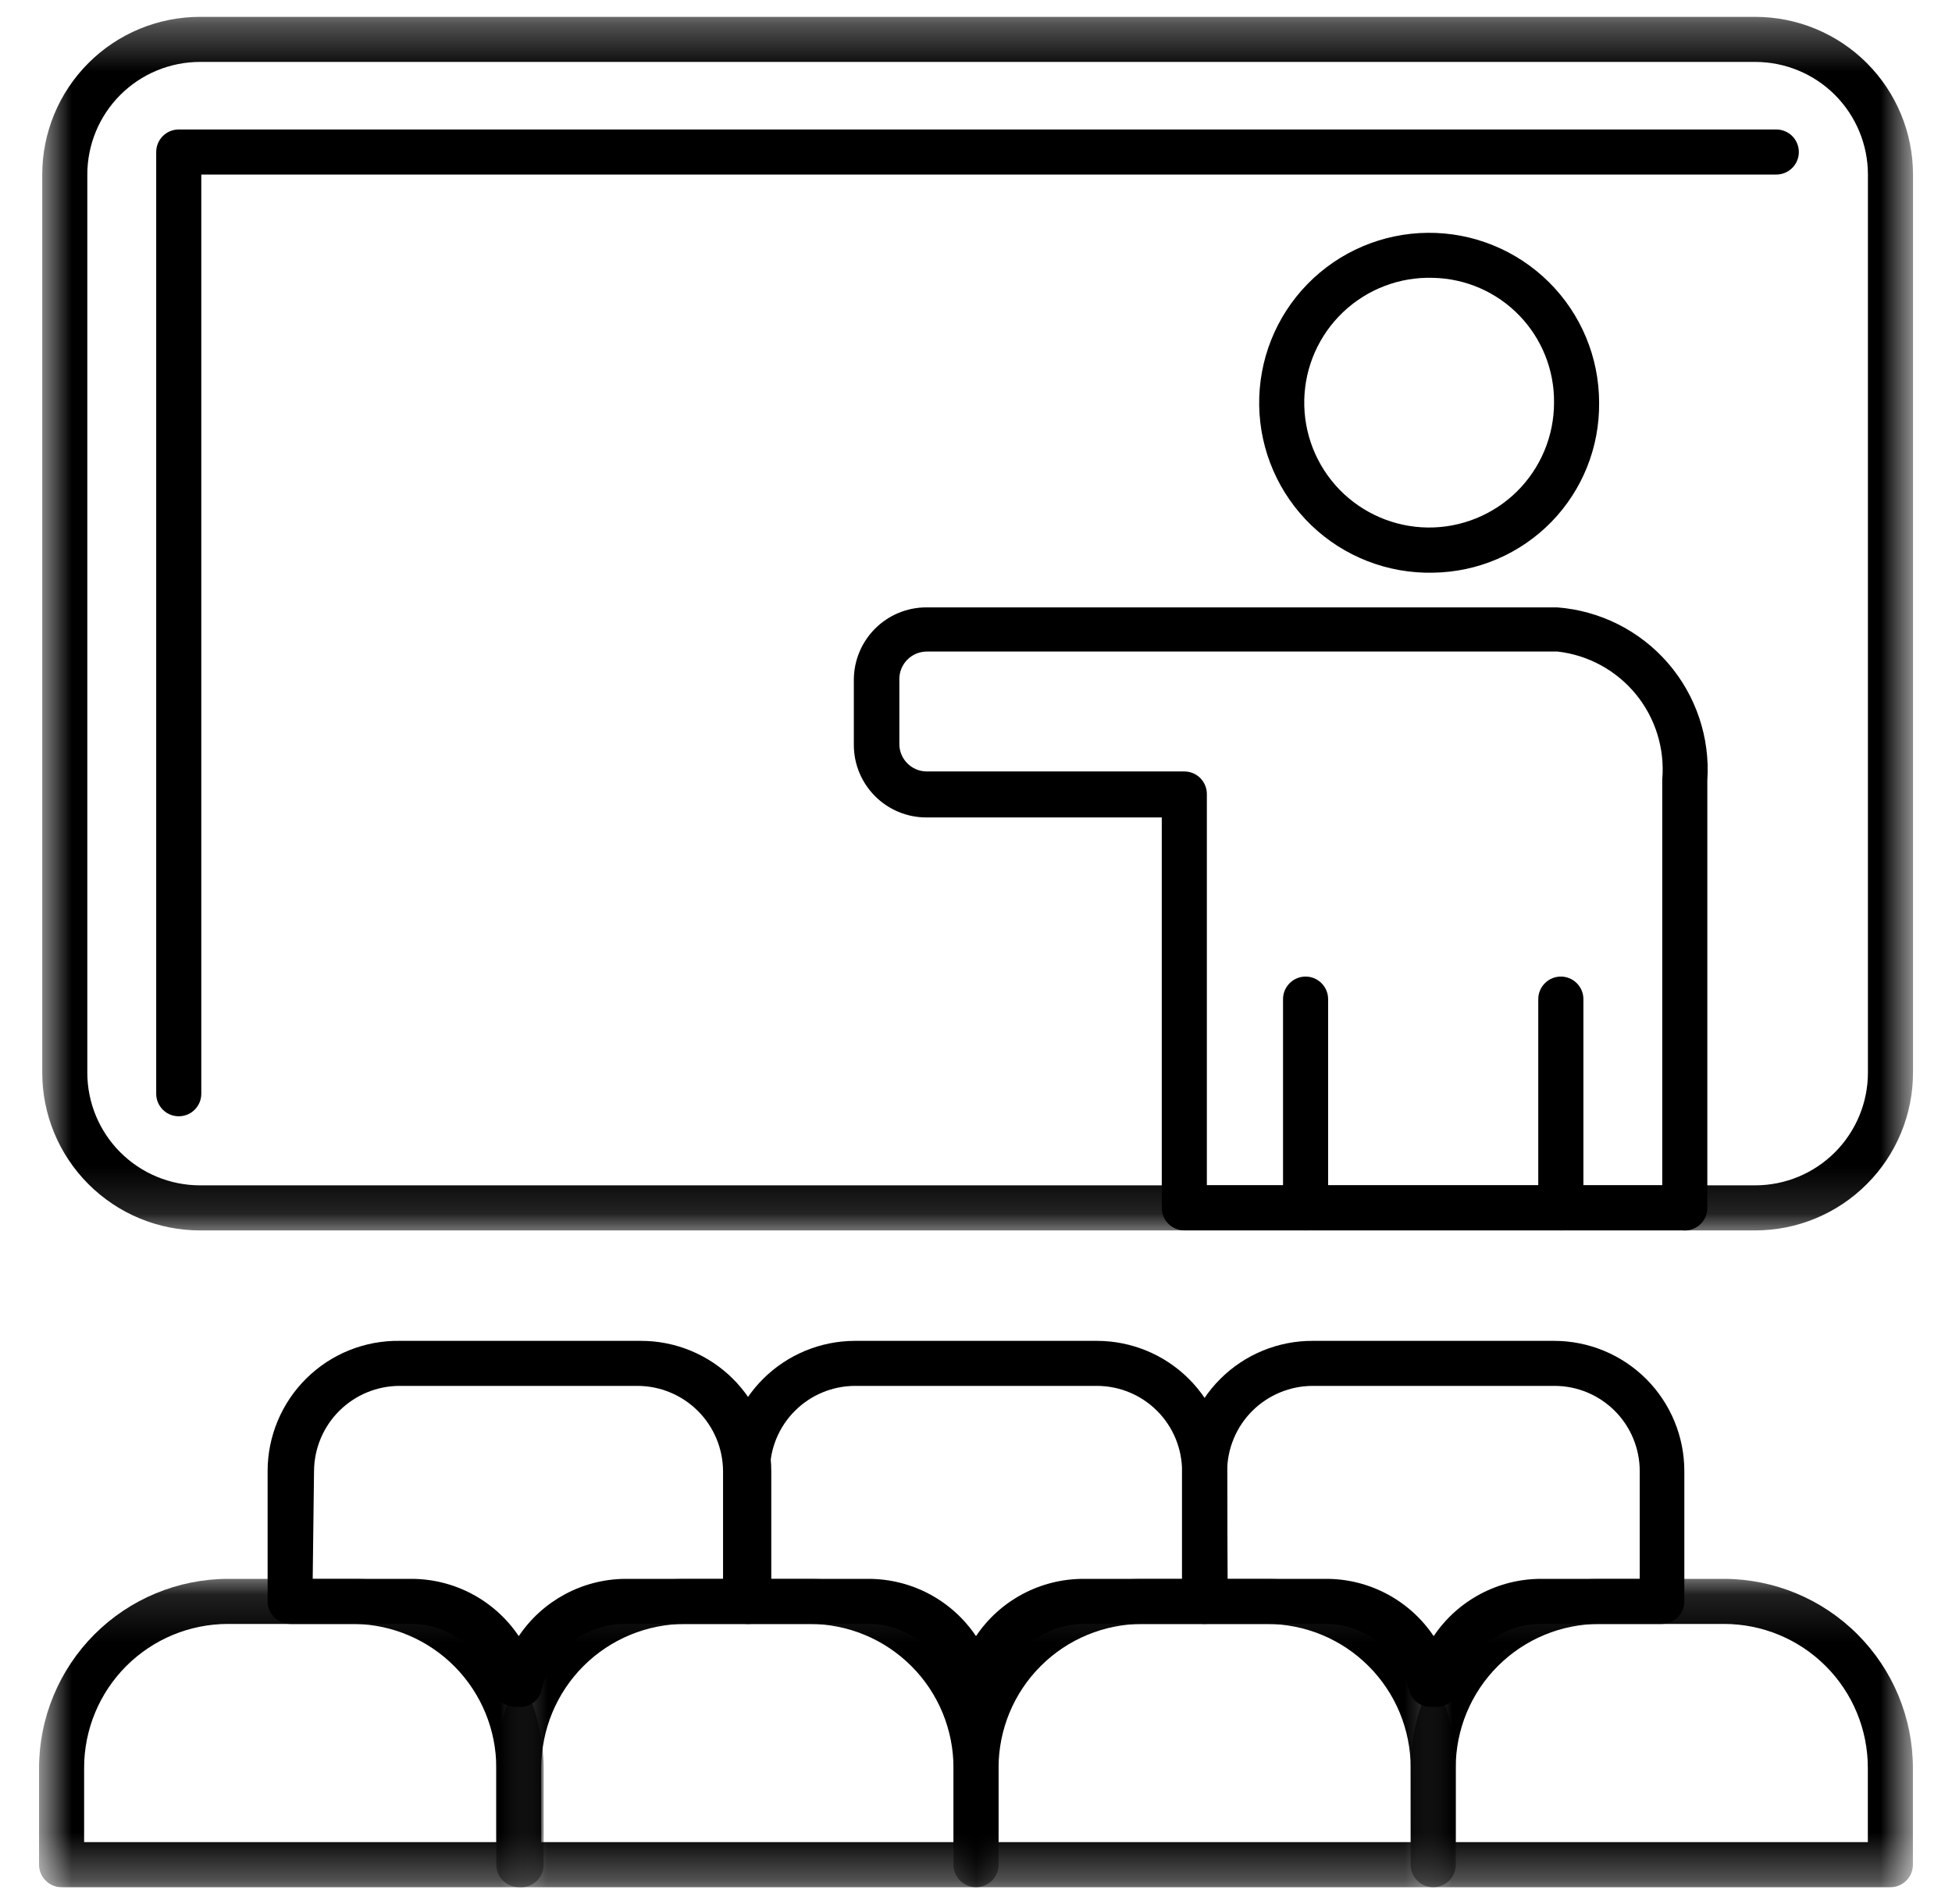 <svg width="41" height="40" viewBox="0 0 41 40" fill="none" xmlns="http://www.w3.org/2000/svg">
<g clip-path="url(#clip0_2423_33909)">
<path d="M35.34 25.848H24.875C24.614 25.848 24.402 25.636 24.402 25.375V17.173H19.449C19.046 17.171 18.66 17.009 18.377 16.723C18.093 16.438 17.934 16.051 17.934 15.649V14.285C17.934 13.882 18.093 13.495 18.377 13.21C18.66 12.924 19.046 12.762 19.449 12.76H32.707C33.606 12.828 34.442 13.248 35.033 13.929C35.623 14.61 35.921 15.497 35.861 16.396V25.375C35.862 25.509 35.806 25.637 35.706 25.727C35.607 25.818 35.474 25.862 35.34 25.848L35.34 25.848ZM25.349 24.901L34.914 24.901V16.378C34.97 15.732 34.772 15.089 34.362 14.587C33.952 14.085 33.361 13.762 32.717 13.688H19.459C19.143 13.693 18.89 13.95 18.89 14.266V15.63C18.89 15.945 19.143 16.202 19.459 16.207H24.876C25.002 16.207 25.122 16.257 25.211 16.346C25.299 16.435 25.349 16.555 25.349 16.681L25.349 24.901Z" fill="black"/>
<path d="M32.784 25.848C32.523 25.848 32.31 25.636 32.31 25.375V20.99C32.31 20.729 32.523 20.516 32.784 20.516C32.91 20.516 33.03 20.566 33.119 20.655C33.208 20.744 33.258 20.864 33.258 20.99V25.375V25.375C33.258 25.5 33.208 25.621 33.119 25.709C33.03 25.798 32.91 25.848 32.784 25.848Z" fill="black"/>
<path d="M27.423 25.848C27.161 25.848 26.949 25.636 26.949 25.375V20.99C26.949 20.729 27.161 20.516 27.423 20.516C27.684 20.516 27.896 20.729 27.896 20.99V25.375V25.375C27.896 25.5 27.846 25.621 27.758 25.709C27.669 25.798 27.549 25.848 27.423 25.848Z" fill="black"/>
<path d="M30.103 12.031C29.152 12.053 28.23 11.695 27.544 11.036C26.858 10.376 26.463 9.47 26.448 8.518C26.433 7.566 26.798 6.648 27.463 5.967C28.128 5.286 29.037 4.899 29.989 4.891C30.941 4.883 31.856 5.256 32.532 5.926C33.208 6.596 33.588 7.508 33.588 8.46C33.598 9.396 33.237 10.297 32.584 10.966C31.93 11.635 31.038 12.018 30.103 12.031V12.031ZM30.103 5.837C29.403 5.814 28.723 6.072 28.214 6.554C27.705 7.036 27.41 7.701 27.395 8.401C27.38 9.102 27.645 9.779 28.132 10.283C28.62 10.786 29.288 11.074 29.988 11.082C30.689 11.09 31.363 10.817 31.862 10.325C32.36 9.832 32.641 9.161 32.641 8.46C32.649 7.777 32.386 7.118 31.911 6.627C31.436 6.136 30.787 5.852 30.103 5.837Z" fill="black"/>
<mask id="mask0_2423_33909" style="mask-type:luminance" maskUnits="userSpaceOnUse" x="0" y="0" width="41" height="26">
<path d="M0.82 0.32H40.181V25.859H0.82V0.32Z" fill="white"/>
</mask>
<g mask="url(#mask0_2423_33909)">
<path d="M36.866 25.849H4.202C3.322 25.849 2.479 25.499 1.858 24.877C1.236 24.256 0.887 23.413 0.887 22.534V3.668C0.887 2.789 1.236 1.946 1.858 1.324C2.479 0.703 3.322 0.354 4.202 0.354H36.866C37.745 0.354 38.589 0.703 39.21 1.324C39.832 1.946 40.181 2.789 40.181 3.668V22.534C40.181 23.413 39.832 24.256 39.21 24.877C38.589 25.499 37.745 25.849 36.866 25.849ZM4.202 1.301C3.574 1.301 2.971 1.55 2.527 1.994C2.083 2.438 1.834 3.041 1.834 3.668V22.534C1.834 23.162 2.083 23.764 2.527 24.208C2.971 24.652 3.574 24.902 4.202 24.902H36.866C37.494 24.902 38.097 24.652 38.541 24.208C38.984 23.764 39.234 23.162 39.234 22.534V3.668C39.234 3.041 38.984 2.438 38.541 1.994C38.097 1.55 37.494 1.301 36.866 1.301H4.202Z" fill="black"/>
</g>
<path d="M3.755 23.451C3.493 23.451 3.281 23.24 3.281 22.978V3.194C3.281 2.932 3.493 2.72 3.755 2.72H37.309C37.571 2.72 37.783 2.932 37.783 3.194C37.783 3.455 37.571 3.667 37.309 3.667H4.228V22.978C4.228 23.104 4.178 23.224 4.089 23.313C4.001 23.402 3.88 23.451 3.754 23.451L3.755 23.451Z" fill="black"/>
<mask id="mask1_2423_33909" style="mask-type:luminance" maskUnits="userSpaceOnUse" x="29" y="33" width="12" height="7">
<path d="M29.562 33.125H40.18V39.68H29.562V33.125Z" fill="white"/>
</mask>
<g mask="url(#mask1_2423_33909)">
<path d="M39.706 39.647H30.102C29.841 39.647 29.629 39.435 29.629 39.173V37.137C29.631 36.086 30.05 35.078 30.794 34.334C31.538 33.59 32.545 33.171 33.597 33.169H36.211C37.263 33.171 38.27 33.59 39.014 34.334C39.758 35.078 40.177 36.086 40.179 37.137V39.183C40.174 39.441 39.964 39.647 39.706 39.647L39.706 39.647ZM30.576 38.7H39.232L39.232 37.137C39.232 36.336 38.914 35.567 38.347 35.001C37.781 34.434 37.012 34.116 36.211 34.116H33.597C32.795 34.116 32.027 34.434 31.461 35.001C30.894 35.567 30.576 36.336 30.576 37.137L30.576 38.7Z" fill="black"/>
</g>
<mask id="mask2_2423_33909" style="mask-type:luminance" maskUnits="userSpaceOnUse" x="19" y="33" width="12" height="7">
<path d="M19.953 33.125H30.578V39.68H19.953V33.125Z" fill="white"/>
</mask>
<g mask="url(#mask2_2423_33909)">
<path d="M30.104 39.647H20.501C20.239 39.647 20.027 39.435 20.027 39.173V37.137C20.03 36.086 20.449 35.078 21.192 34.334C21.936 33.59 22.944 33.171 23.995 33.169H26.609C27.661 33.171 28.669 33.59 29.413 34.334C30.156 35.078 30.575 36.086 30.578 37.137V39.183C30.572 39.441 30.362 39.647 30.104 39.647L30.104 39.647ZM20.974 38.7H29.631L29.63 37.137C29.63 36.336 29.312 35.567 28.745 35.001C28.179 34.434 27.41 34.116 26.609 34.116H23.995C23.194 34.116 22.425 34.434 21.859 35.001C21.292 35.567 20.974 36.336 20.974 37.137L20.974 38.7Z" fill="black"/>
</g>
<mask id="mask3_2423_33909" style="mask-type:luminance" maskUnits="userSpaceOnUse" x="10" y="33" width="12" height="7">
<path d="M10.422 33.125H21.047V39.68H10.422V33.125Z" fill="white"/>
</mask>
<g mask="url(#mask3_2423_33909)">
<path d="M20.501 39.647H10.898C10.636 39.647 10.424 39.435 10.424 39.173V37.137C10.426 36.086 10.845 35.078 11.589 34.334C12.332 33.59 13.34 33.171 14.392 33.169H17.006C18.058 33.171 19.066 33.59 19.809 34.334C20.553 35.078 20.972 36.086 20.974 37.137V39.183C20.969 39.441 20.759 39.647 20.501 39.647L20.501 39.647ZM11.371 38.7H20.027L20.027 37.137C20.027 36.336 19.709 35.567 19.142 35.001C18.575 34.434 17.807 34.116 17.006 34.116H14.392C13.59 34.116 12.822 34.434 12.255 35.001C11.689 35.567 11.37 36.336 11.37 37.137L11.371 38.7Z" fill="black"/>
</g>
<mask id="mask4_2423_33909" style="mask-type:luminance" maskUnits="userSpaceOnUse" x="0" y="33" width="12" height="7">
<path d="M0.82 33.125H11.438V39.68H0.82V33.125Z" fill="white"/>
</mask>
<g mask="url(#mask4_2423_33909)">
<path d="M10.897 39.647H1.294C1.036 39.647 0.826 39.441 0.82 39.183V37.137C0.823 36.086 1.242 35.078 1.985 34.334C2.729 33.59 3.737 33.171 4.789 33.169H7.45C8.502 33.171 9.509 33.59 10.253 34.334C10.997 35.078 11.415 36.086 11.418 37.137V39.183C11.416 39.315 11.359 39.441 11.259 39.529C11.161 39.617 11.029 39.66 10.897 39.647H10.897ZM1.767 38.7H10.424V37.137C10.424 36.344 10.112 35.583 9.555 35.017C8.999 34.452 8.243 34.128 7.45 34.116H4.789C3.987 34.116 3.219 34.434 2.652 35.001C2.086 35.567 1.767 36.336 1.767 37.137V38.7Z" fill="black"/>
</g>
<path d="M30.179 35.858H30.046C29.826 35.859 29.637 35.704 29.592 35.489C29.498 35.096 29.273 34.746 28.955 34.497C28.637 34.248 28.244 34.114 27.84 34.116H25.302C25.04 34.116 24.828 33.904 24.828 33.642V30.906C24.828 30.178 25.118 29.48 25.633 28.967C26.148 28.453 26.847 28.166 27.575 28.169H32.642C33.367 28.169 34.063 28.457 34.577 28.97C35.09 29.483 35.378 30.18 35.378 30.906V33.643V33.642C35.378 33.768 35.329 33.889 35.24 33.977C35.151 34.066 35.031 34.116 34.905 34.116H32.367C31.965 34.114 31.574 34.249 31.259 34.499C30.945 34.748 30.724 35.098 30.634 35.489C30.586 35.703 30.398 35.855 30.179 35.859L30.179 35.858ZM25.785 33.169H27.84L27.84 33.169C28.751 33.163 29.605 33.615 30.113 34.372C30.619 33.618 31.468 33.167 32.376 33.169H34.441V30.905C34.441 30.431 34.252 29.975 33.917 29.64C33.581 29.304 33.126 29.115 32.651 29.115H27.575C27.099 29.115 26.643 29.304 26.305 29.639C25.968 29.974 25.778 30.43 25.775 30.905L25.785 33.169Z" fill="black"/>
<path d="M20.566 35.859H20.433C20.212 35.856 20.021 35.704 19.97 35.489C19.879 35.098 19.659 34.748 19.344 34.499C19.029 34.249 18.638 34.114 18.236 34.116H15.698C15.437 34.116 15.225 33.904 15.225 33.642V30.906C15.225 30.18 15.513 29.483 16.026 28.97C16.54 28.457 17.236 28.169 17.962 28.169H23.038C23.764 28.169 24.46 28.457 24.973 28.97C25.486 29.483 25.775 30.18 25.775 30.906V33.643V33.642C25.775 33.768 25.725 33.889 25.636 33.977C25.548 34.066 25.427 34.116 25.302 34.116H22.773C22.37 34.114 21.978 34.248 21.661 34.498C21.345 34.747 21.122 35.097 21.03 35.489C20.978 35.704 20.787 35.856 20.566 35.859L20.566 35.859ZM16.172 33.169H18.236L18.236 33.169C19.144 33.167 19.994 33.618 20.5 34.372C21.008 33.615 21.861 33.164 22.773 33.169H24.828V30.905C24.828 30.431 24.639 29.975 24.304 29.64C23.968 29.304 23.513 29.115 23.038 29.115H17.962C17.487 29.115 17.032 29.304 16.696 29.64C16.36 29.975 16.172 30.431 16.172 30.905L16.172 33.169Z" fill="black"/>
<path d="M10.963 35.859H10.83C10.608 35.859 10.415 35.706 10.366 35.489C10.276 35.098 10.055 34.748 9.74 34.499C9.425 34.249 9.034 34.114 8.633 34.116H6.095C5.833 34.116 5.621 33.904 5.621 33.642V30.906C5.621 30.173 5.915 29.471 6.436 28.957C6.957 28.442 7.664 28.158 8.396 28.169H13.453C14.181 28.166 14.88 28.453 15.395 28.967C15.91 29.48 16.2 30.178 16.2 30.906V33.643V33.642C16.2 33.768 16.15 33.889 16.061 33.977C15.972 34.066 15.852 34.116 15.726 34.116H13.132C12.727 34.114 12.334 34.248 12.016 34.497C11.698 34.746 11.473 35.096 11.379 35.489C11.338 35.691 11.168 35.842 10.963 35.859L10.963 35.859ZM6.568 33.169H8.633C9.541 33.167 10.39 33.618 10.896 34.372C11.397 33.626 12.233 33.176 13.132 33.169H15.187V30.905C15.184 30.43 14.993 29.974 14.656 29.639C14.319 29.304 13.863 29.115 13.387 29.115H8.396C7.92 29.115 7.464 29.304 7.127 29.639C6.79 29.974 6.599 30.43 6.596 30.905L6.568 33.169Z" fill="black"/>
</g>
<defs>
<clipPath id="clip0_2423_33909">
<rect width="40" height="40" fill="white" transform="translate(0.5)"/>
</clipPath>
</defs>
</svg>
